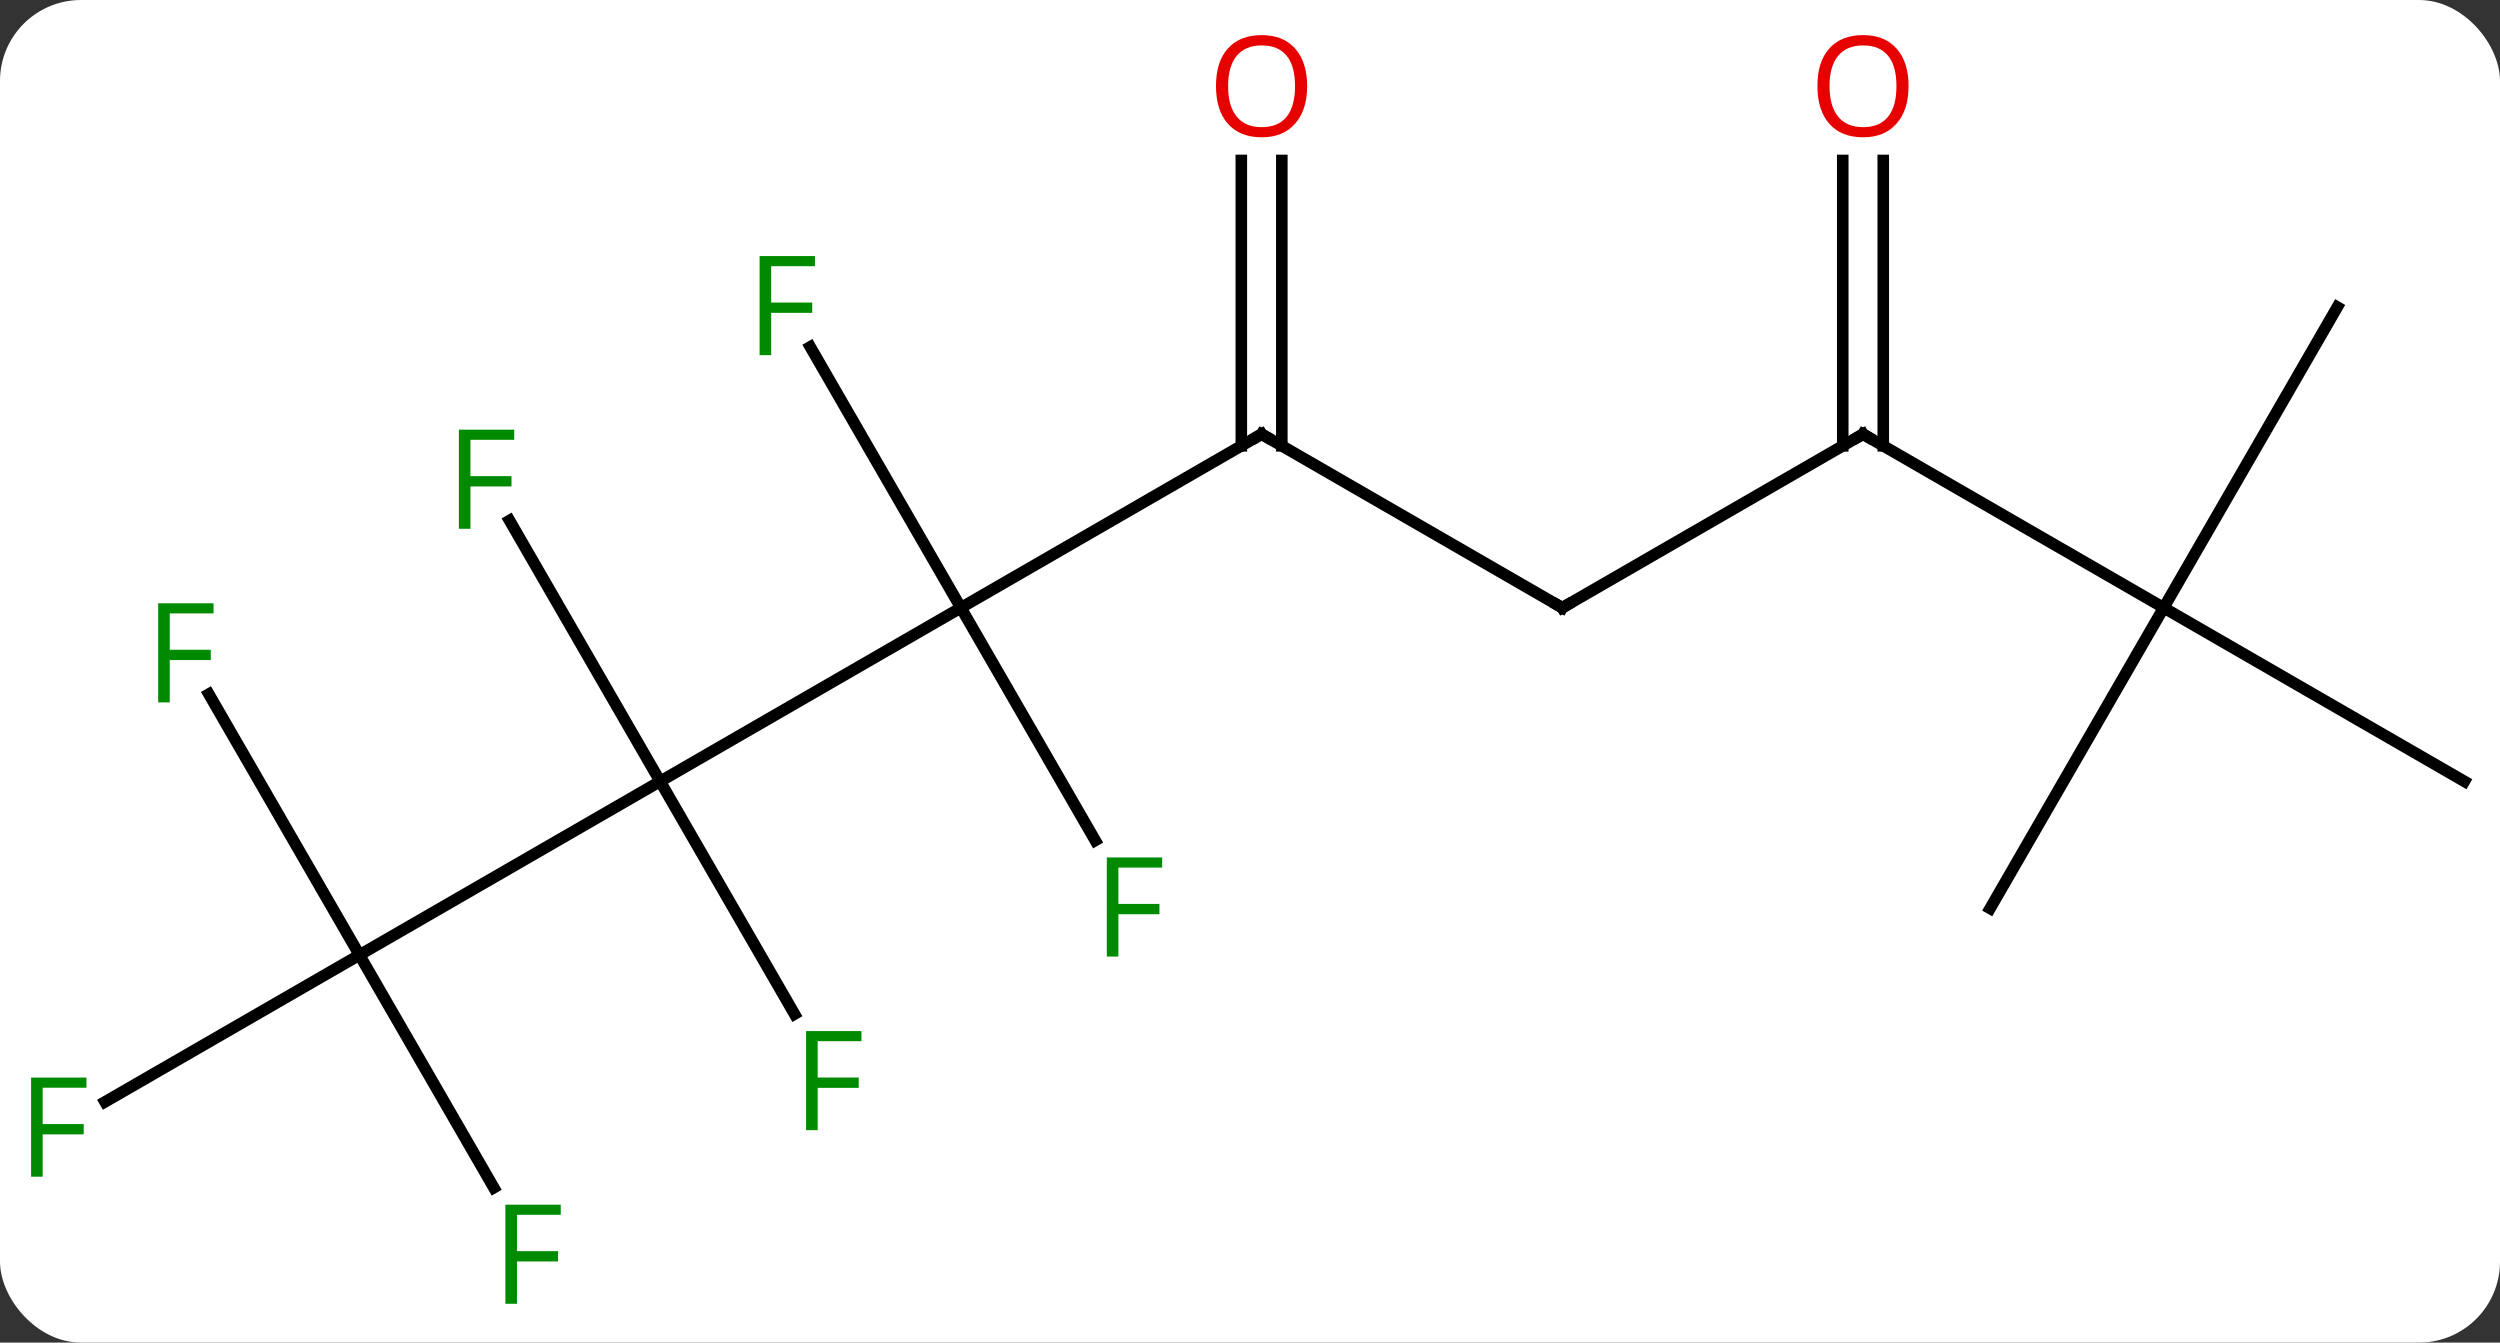 <svg width="216" viewBox="0 0 216 116" style="fill-opacity:1; color-rendering:auto; color-interpolation:auto; text-rendering:auto; stroke:black; stroke-linecap:square; stroke-miterlimit:10; shape-rendering:auto; stroke-opacity:1; fill:black; stroke-dasharray:none; font-weight:normal; stroke-width:1; font-family:'Open Sans'; font-style:normal; stroke-linejoin:miter; font-size:12; stroke-dashoffset:0; image-rendering:auto;" height="116" class="cas-substance-image" xmlns:xlink="http://www.w3.org/1999/xlink" xmlns="http://www.w3.org/2000/svg"><rect x="0" y="0" width="216" height="116" fill="#333333" stroke="none"/><svg class="cas-substance-single-component"><rect y="0" x="0" width="216" stroke="none" ry="7" rx="7" height="116" fill="white" class="cas-substance-group"/><svg y="0" x="0" width="216" viewBox="0 0 216 116" style="fill:black;" height="116" class="cas-substance-single-component-image"><svg><g><g transform="translate(109,58)" style="text-rendering:geometricPrecision; color-rendering:optimizeQuality; color-interpolation:linearRGB; stroke-linecap:butt; image-rendering:optimizeQuality;"><line y2="9.51" y1="-5.49" x2="-51.963" x1="-25.98" style="fill:none;"/><line y2="-20.49" y1="-5.49" x2="0" x1="-25.98" style="fill:none;"/><line y2="-28.031" y1="-5.49" x2="-38.995" x1="-25.98" style="fill:none;"/><line y2="14.617" y1="-5.49" x2="-14.371" x1="-25.98" style="fill:none;"/><line y2="24.51" y1="9.51" x2="-77.943" x1="-51.963" style="fill:none;"/><line y2="-13.031" y1="9.51" x2="-64.978" x1="-51.963" style="fill:none;"/><line y2="29.617" y1="9.51" x2="-40.354" x1="-51.963" style="fill:none;"/><line y2="-5.49" y1="-20.49" x2="25.98" x1="0" style="fill:none;"/><line y2="-44.138" y1="-19.48" x2="1.75" x1="1.75" style="fill:none;"/><line y2="-44.138" y1="-19.48" x2="-1.75" x1="-1.75" style="fill:none;"/><line y2="37.204" y1="24.51" x2="-99.93" x1="-77.943" style="fill:none;"/><line y2="1.969" y1="24.51" x2="-90.957" x1="-77.943" style="fill:none;"/><line y2="44.617" y1="24.51" x2="-66.334" x1="-77.943" style="fill:none;"/><line y2="-20.49" y1="-5.49" x2="51.963" x1="25.98" style="fill:none;"/><line y2="-5.49" y1="-20.49" x2="77.943" x1="51.963" style="fill:none;"/><line y2="-44.138" y1="-19.48" x2="53.713" x1="53.713" style="fill:none;"/><line y2="-44.138" y1="-19.48" x2="50.213" x1="50.213" style="fill:none;"/><line y2="20.49" y1="-5.49" x2="62.943" x1="77.943" style="fill:none;"/><line y2="9.51" y1="-5.49" x2="103.923" x1="77.943" style="fill:none;"/><line y2="-31.47" y1="-5.49" x2="92.943" x1="77.943" style="fill:none;"/><path style="fill:none; stroke-miterlimit:5;" d="M-0.433 -20.24 L0 -20.49 L0.433 -20.24"/></g><g transform="translate(109,58)" style="stroke-linecap:butt; fill:rgb(0,138,0); text-rendering:geometricPrecision; color-rendering:optimizeQuality; image-rendering:optimizeQuality; font-family:'Open Sans'; stroke:rgb(0,138,0); color-interpolation:linearRGB; stroke-miterlimit:5;"><path style="stroke:none;" d="M-42.371 -27.314 L-43.371 -27.314 L-43.371 -35.876 L-38.589 -35.876 L-38.589 -35.001 L-42.371 -35.001 L-42.371 -31.861 L-38.824 -31.861 L-38.824 -30.97 L-42.371 -30.97 L-42.371 -27.314 Z"/><path style="stroke:none;" d="M-12.371 24.646 L-13.371 24.646 L-13.371 16.084 L-8.589 16.084 L-8.589 16.959 L-12.371 16.959 L-12.371 20.099 L-8.824 20.099 L-8.824 20.99 L-12.371 20.99 L-12.371 24.646 Z"/><path style="stroke:none;" d="M-68.354 -12.314 L-69.354 -12.314 L-69.354 -20.876 L-64.572 -20.876 L-64.572 -20.001 L-68.354 -20.001 L-68.354 -16.861 L-64.807 -16.861 L-64.807 -15.97 L-68.354 -15.97 L-68.354 -12.314 Z"/><path style="stroke:none;" d="M-38.354 39.646 L-39.354 39.646 L-39.354 31.084 L-34.572 31.084 L-34.572 31.959 L-38.354 31.959 L-38.354 35.099 L-34.807 35.099 L-34.807 35.99 L-38.354 35.99 L-38.354 39.646 Z"/><path style="fill:none; stroke:black;" d="M25.547 -5.74 L25.98 -5.49 L26.413 -5.74"/><path style="fill:rgb(230,0,0); stroke:none;" d="M3.938 -50.56 Q3.938 -48.498 2.898 -47.318 Q1.859 -46.138 0.016 -46.138 Q-1.875 -46.138 -2.906 -47.303 Q-3.938 -48.467 -3.938 -50.576 Q-3.938 -52.67 -2.906 -53.818 Q-1.875 -54.967 0.016 -54.967 Q1.875 -54.967 2.906 -53.795 Q3.938 -52.623 3.938 -50.56 ZM-2.891 -50.56 Q-2.891 -48.826 -2.148 -47.92 Q-1.406 -47.013 0.016 -47.013 Q1.438 -47.013 2.164 -47.912 Q2.891 -48.81 2.891 -50.56 Q2.891 -52.295 2.164 -53.185 Q1.438 -54.076 0.016 -54.076 Q-1.406 -54.076 -2.148 -53.178 Q-2.891 -52.279 -2.891 -50.56 Z"/><path style="stroke:none;" d="M-105.314 43.666 L-106.314 43.666 L-106.314 35.104 L-101.532 35.104 L-101.532 35.979 L-105.314 35.979 L-105.314 39.119 L-101.767 39.119 L-101.767 40.01 L-105.314 40.01 L-105.314 43.666 Z"/><path style="stroke:none;" d="M-94.334 2.686 L-95.334 2.686 L-95.334 -5.876 L-90.552 -5.876 L-90.552 -5.001 L-94.334 -5.001 L-94.334 -1.861 L-90.787 -1.861 L-90.787 -0.97 L-94.334 -0.97 L-94.334 2.686 Z"/><path style="stroke:none;" d="M-64.334 54.646 L-65.334 54.646 L-65.334 46.084 L-60.552 46.084 L-60.552 46.959 L-64.334 46.959 L-64.334 50.099 L-60.787 50.099 L-60.787 50.99 L-64.334 50.99 L-64.334 54.646 Z"/><path style="fill:none; stroke:black;" d="M51.53 -20.24 L51.963 -20.49 L52.396 -20.24"/><path style="fill:rgb(230,0,0); stroke:none;" d="M55.901 -50.56 Q55.901 -48.498 54.861 -47.318 Q53.822 -46.138 51.979 -46.138 Q50.088 -46.138 49.057 -47.303 Q48.026 -48.467 48.026 -50.576 Q48.026 -52.67 49.057 -53.818 Q50.088 -54.967 51.979 -54.967 Q53.838 -54.967 54.869 -53.795 Q55.901 -52.623 55.901 -50.56 ZM49.072 -50.56 Q49.072 -48.826 49.815 -47.92 Q50.557 -47.013 51.979 -47.013 Q53.401 -47.013 54.127 -47.912 Q54.854 -48.81 54.854 -50.56 Q54.854 -52.295 54.127 -53.185 Q53.401 -54.076 51.979 -54.076 Q50.557 -54.076 49.815 -53.178 Q49.072 -52.279 49.072 -50.56 Z"/></g></g></svg></svg></svg></svg>